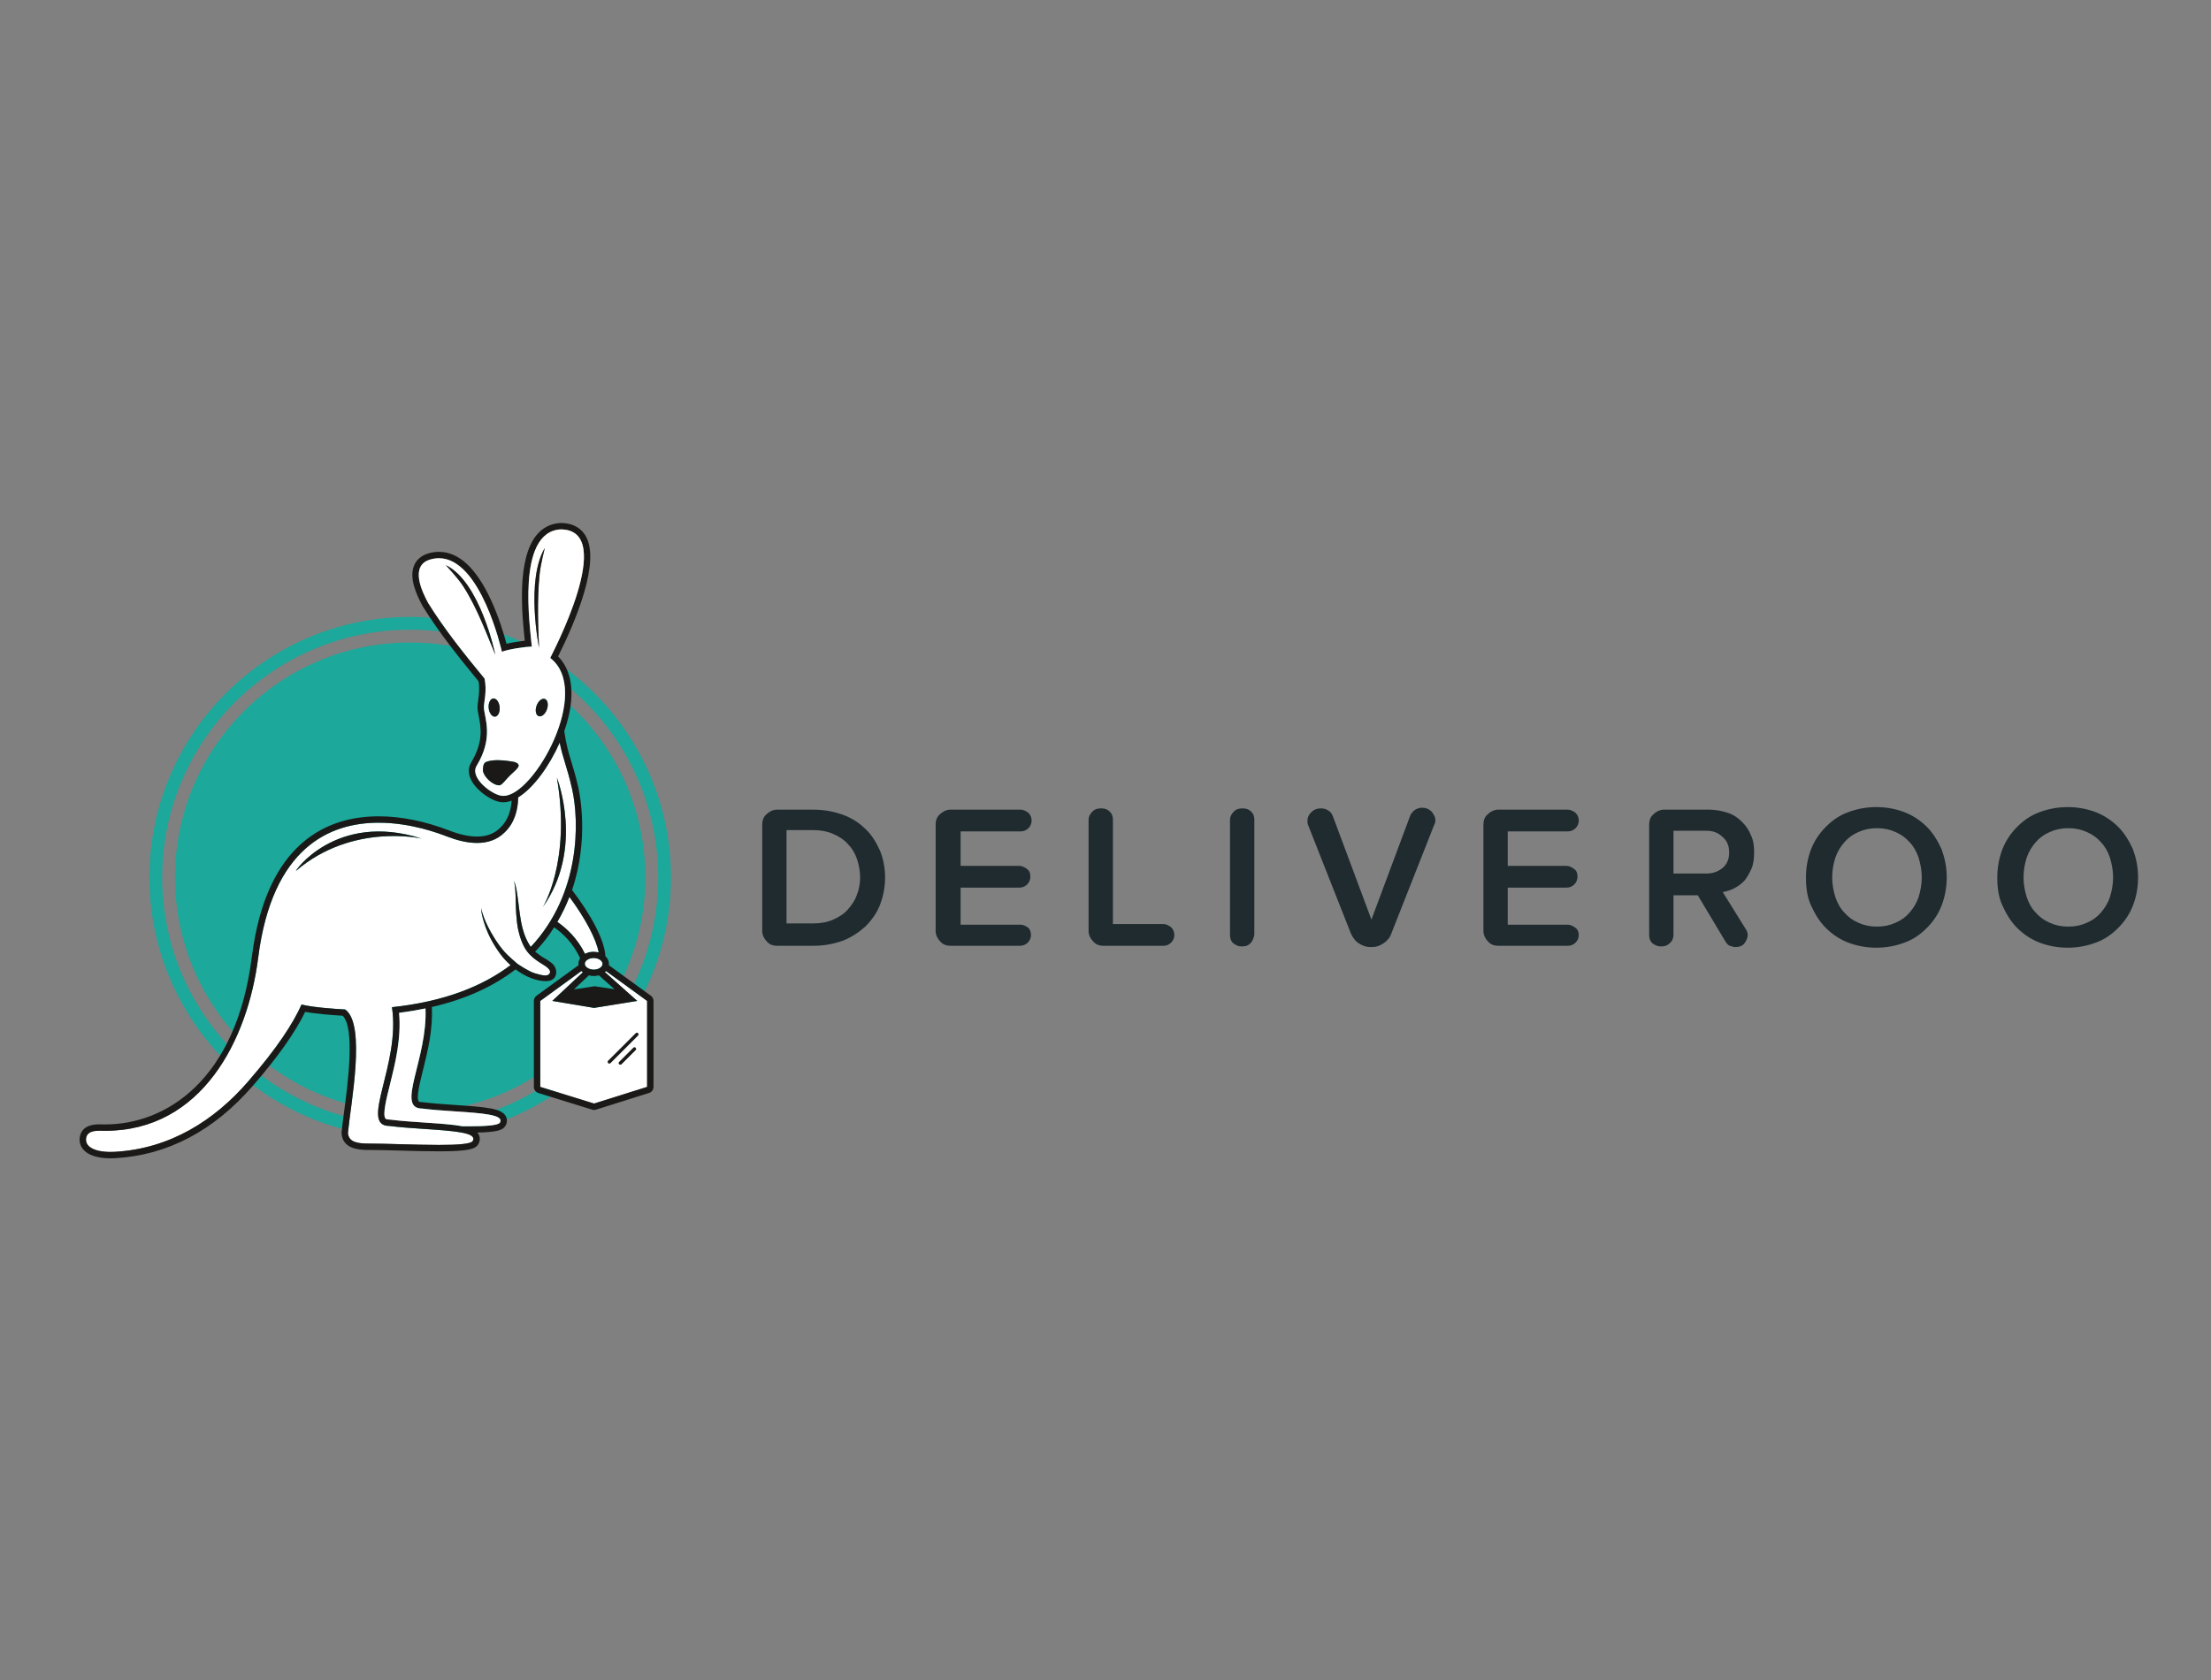 <?xml version="1.0" encoding="UTF-8" standalone="no"?>
<svg width="250px" height="190px" viewBox="0 0 250 190" version="1.1" xmlns="http://www.w3.org/2000/svg" xmlns:xlink="http://www.w3.org/1999/xlink">
    <rect x="0" y="0" width="250" height="190" fill="#808080" stroke="none"/>
    <!-- Generator: Sketch 39.1 (31720) - http://www.bohemiancoding.com/sketch -->
    <title>deliveroo_logo</title>
    <desc>Created with Sketch.</desc>
    <defs></defs>
    <g id="Page-1" stroke="none" stroke-width="1" fill="none" fill-rule="evenodd">
        <g id="deliveroo_logo">
            <g id="Deliveroo-logo-(colour,-text-adjacent)" transform="translate(9, 59)">
                <path d="M229.932,40.23 C229.932,39.435 229.787,38.712 229.57,37.989 C229.353,37.338 228.991,36.688 228.557,36.254 C228.123,35.748 227.617,35.386 226.965,35.097 C226.314,34.808 225.663,34.664 224.867,34.664 C224.071,34.664 223.42,34.808 222.769,35.097 C222.117,35.386 221.611,35.748 221.177,36.254 C220.742,36.76 220.381,37.338 220.164,37.989 C219.947,38.639 219.802,39.435 219.802,40.23 C219.802,41.025 219.947,41.748 220.164,42.47 C220.381,43.121 220.742,43.772 221.177,44.205 C221.611,44.711 222.117,45.073 222.769,45.362 C223.42,45.651 224.071,45.796 224.867,45.796 C225.663,45.796 226.314,45.651 226.965,45.362 C227.617,45.073 228.123,44.711 228.557,44.205 C228.991,43.699 229.353,43.121 229.57,42.47 C229.787,41.748 229.932,41.025 229.932,40.23 L229.932,40.23 Z M232.754,40.23 C232.754,41.386 232.537,42.47 232.175,43.41 C231.813,44.35 231.234,45.217 230.511,45.94 C229.787,46.663 228.991,47.242 227.978,47.603 C227.038,47.964 225.952,48.181 224.795,48.181 C223.637,48.181 222.551,47.964 221.611,47.603 C220.67,47.242 219.802,46.663 219.078,45.94 C218.355,45.217 217.848,44.35 217.414,43.41 C216.98,42.47 216.835,41.386 216.835,40.23 C216.835,39.073 217.052,37.989 217.414,37.049 C217.776,36.109 218.355,35.242 219.078,34.519 C219.802,33.796 220.598,33.218 221.611,32.856 C222.551,32.495 223.637,32.278 224.795,32.278 C225.952,32.278 227.038,32.495 227.978,32.856 C228.919,33.218 229.787,33.796 230.511,34.519 C231.234,35.242 231.741,36.109 232.175,37.049 C232.537,38.061 232.754,39.073 232.754,40.23 L232.754,40.23 Z M208.297,40.23 C208.297,39.435 208.152,38.712 207.935,37.989 C207.718,37.338 207.356,36.688 206.922,36.254 C206.488,35.748 205.982,35.386 205.33,35.097 C204.679,34.808 204.028,34.664 203.232,34.664 C202.436,34.664 201.785,34.808 201.134,35.097 C200.482,35.386 199.976,35.748 199.542,36.254 C199.108,36.76 198.746,37.338 198.529,37.989 C198.312,38.639 198.167,39.435 198.167,40.23 C198.167,41.025 198.312,41.748 198.529,42.47 C198.746,43.121 199.108,43.772 199.542,44.205 C199.976,44.711 200.482,45.073 201.134,45.362 C201.785,45.651 202.436,45.796 203.232,45.796 C204.028,45.796 204.679,45.651 205.33,45.362 C205.982,45.073 206.488,44.711 206.922,44.205 C207.356,43.699 207.718,43.121 207.935,42.47 C208.152,41.748 208.297,41.025 208.297,40.23 L208.297,40.23 Z M211.119,40.23 C211.119,41.386 210.902,42.47 210.54,43.41 C210.178,44.35 209.6,45.217 208.876,45.94 C208.152,46.663 207.356,47.242 206.343,47.603 C205.403,47.964 204.318,48.181 203.16,48.181 C202.002,48.181 200.917,47.964 199.976,47.603 C199.035,47.242 198.167,46.663 197.443,45.94 C196.72,45.217 196.213,44.35 195.779,43.41 C195.345,42.47 195.2,41.386 195.2,40.23 C195.2,39.073 195.418,37.989 195.779,37.049 C196.141,36.109 196.72,35.242 197.443,34.519 C198.167,33.796 198.963,33.218 199.976,32.856 C200.917,32.495 202.002,32.278 203.16,32.278 C204.318,32.278 205.403,32.495 206.343,32.856 C207.284,33.218 208.152,33.796 208.876,34.519 C209.6,35.242 210.106,36.109 210.54,37.049 C210.902,38.061 211.119,39.073 211.119,40.23 L211.119,40.23 Z M183.913,34.953 L180.222,34.953 L180.222,39.796 L183.913,39.796 C184.636,39.796 185.287,39.579 185.794,39.145 C186.3,38.712 186.518,38.133 186.518,37.411 C186.518,36.688 186.3,36.109 185.794,35.676 C185.287,35.17 184.709,34.953 183.913,34.953 L183.913,34.953 Z M189.339,37.411 C189.339,38.061 189.267,38.712 189.05,39.218 C188.833,39.724 188.543,40.23 188.254,40.591 C187.892,40.952 187.53,41.242 187.096,41.458 C186.662,41.675 186.228,41.82 185.794,41.892 L188.399,46.085 C188.543,46.302 188.616,46.519 188.616,46.736 C188.616,47.025 188.471,47.386 188.254,47.675 C188.037,47.964 187.675,48.109 187.241,48.109 C187.024,48.109 186.807,48.037 186.59,47.964 C186.373,47.892 186.228,47.675 186.083,47.458 L182.972,42.254 L180.222,42.254 L180.222,46.736 C180.222,47.097 180.077,47.458 179.788,47.675 C179.499,47.964 179.209,48.036 178.775,48.036 C178.413,48.036 178.124,47.892 177.835,47.675 C177.545,47.386 177.473,47.097 177.473,46.736 L177.473,34.23 C177.473,33.796 177.617,33.362 177.979,33.073 C178.268,32.784 178.703,32.567 179.137,32.567 L184.274,32.567 C184.998,32.567 185.722,32.712 186.373,32.929 C187.024,33.145 187.53,33.507 187.964,33.941 C188.399,34.374 188.76,34.88 188.977,35.459 C189.267,36.037 189.339,36.688 189.339,37.411 L189.339,37.411 Z M169.151,45.94 C168.862,45.723 168.572,45.579 168.283,45.579 L161.481,45.579 L161.481,41.386 L168.139,41.386 C168.5,41.386 168.79,41.242 169.007,41.025 C169.224,40.808 169.368,40.519 169.368,40.157 C169.368,39.796 169.296,39.507 169.007,39.29 C168.717,39.073 168.428,38.929 168.139,38.929 L161.481,38.929 L161.481,35.025 L168.283,35.025 C168.645,35.025 168.935,34.88 169.151,34.664 C169.368,34.447 169.513,34.157 169.513,33.796 C169.513,33.435 169.368,33.145 169.151,32.929 C168.862,32.712 168.572,32.567 168.283,32.567 L160.396,32.567 C159.962,32.567 159.528,32.784 159.239,33.073 C158.877,33.362 158.732,33.796 158.732,34.23 L158.732,46.302 C158.732,46.736 158.949,47.169 159.239,47.458 C159.528,47.82 159.962,47.964 160.396,47.964 L168.283,47.964 C168.645,47.964 168.935,47.82 169.151,47.603 C169.368,47.386 169.513,47.097 169.513,46.736 C169.513,46.374 169.368,46.085 169.151,45.94 L169.151,45.94 Z M152.871,32.784 C152.581,32.495 152.22,32.35 151.786,32.35 C151.424,32.35 151.135,32.495 150.917,32.639 C150.7,32.856 150.483,33.073 150.411,33.362 L146.069,45.001 L141.728,33.362 C141.583,33.001 141.439,32.784 141.149,32.639 C140.932,32.495 140.643,32.423 140.353,32.423 C139.919,32.423 139.557,32.567 139.268,32.856 C138.978,33.145 138.834,33.435 138.834,33.796 C138.834,34.013 138.834,34.157 138.906,34.302 L143.754,46.591 C143.971,47.025 144.188,47.386 144.622,47.675 C145.056,47.964 145.49,48.109 145.925,48.109 L146.142,48.109 C146.648,48.109 147.01,47.964 147.444,47.675 C147.878,47.386 148.168,47.025 148.312,46.591 L153.16,34.302 C153.233,34.157 153.305,34.013 153.305,33.796 C153.305,33.435 153.16,33.145 152.871,32.784 L152.871,32.784 Z M132.828,46.736 L132.828,33.724 C132.828,33.362 132.756,33.073 132.466,32.784 C132.249,32.567 131.96,32.423 131.525,32.423 C131.091,32.423 130.802,32.495 130.512,32.784 C130.223,33.073 130.078,33.362 130.078,33.724 L130.078,46.736 C130.078,47.097 130.151,47.386 130.44,47.675 C130.729,47.892 131.019,48.037 131.381,48.037 C131.815,48.037 132.104,47.964 132.394,47.675 C132.611,47.458 132.756,47.097 132.828,46.736 L132.828,46.736 Z M123.421,45.868 C123.132,45.651 122.843,45.507 122.553,45.507 L116.837,45.507 L116.837,33.724 C116.837,33.362 116.765,33.073 116.475,32.784 C116.258,32.567 115.969,32.423 115.534,32.423 C115.1,32.423 114.811,32.495 114.521,32.784 C114.232,33.073 114.087,33.362 114.087,33.724 L114.087,46.302 C114.087,46.736 114.304,47.169 114.594,47.458 C114.883,47.82 115.317,47.964 115.752,47.964 L122.553,47.964 C122.915,47.964 123.204,47.82 123.421,47.603 C123.638,47.386 123.783,47.097 123.783,46.736 C123.783,46.374 123.638,46.085 123.421,45.868 L123.421,45.868 Z M107.286,45.94 C106.996,45.723 106.707,45.579 106.417,45.579 L99.616,45.579 L99.616,41.386 L106.273,41.386 C106.634,41.386 106.924,41.242 107.141,41.025 C107.358,40.808 107.503,40.519 107.503,40.157 C107.503,39.796 107.43,39.507 107.141,39.29 C106.851,39.073 106.562,38.929 106.273,38.929 L99.616,38.929 L99.616,35.025 L106.417,35.025 C106.779,35.025 107.069,34.88 107.286,34.664 C107.503,34.447 107.647,34.157 107.647,33.796 C107.647,33.435 107.503,33.145 107.286,32.929 C106.996,32.712 106.707,32.567 106.417,32.567 L98.458,32.567 C98.024,32.567 97.59,32.784 97.3,33.073 C96.938,33.362 96.794,33.796 96.794,34.23 L96.794,46.302 C96.794,46.736 97.011,47.169 97.3,47.458 C97.59,47.82 98.024,47.964 98.458,47.964 L106.345,47.964 C106.707,47.964 106.996,47.82 107.213,47.603 C107.43,47.386 107.575,47.097 107.575,46.736 C107.575,46.374 107.43,46.085 107.286,45.94 L107.286,45.94 Z M88.255,40.23 C88.255,39.507 88.111,38.784 87.894,38.133 C87.677,37.483 87.315,36.904 86.881,36.471 C86.447,35.965 85.868,35.603 85.217,35.314 C84.565,35.025 83.769,34.88 82.973,34.88 L79.934,34.88 L79.934,45.434 L82.973,45.434 C83.842,45.434 84.565,45.29 85.217,45.001 C85.868,44.711 86.447,44.35 86.881,43.844 C87.315,43.338 87.677,42.832 87.894,42.181 C88.111,41.675 88.255,40.952 88.255,40.23 L88.255,40.23 Z M91.078,40.23 C91.078,41.386 90.86,42.398 90.499,43.338 C90.137,44.278 89.558,45.073 88.834,45.796 C88.111,46.446 87.242,47.025 86.302,47.386 C85.289,47.748 84.204,47.964 82.973,47.964 L78.849,47.964 C78.415,47.964 77.981,47.82 77.691,47.458 C77.402,47.169 77.185,46.736 77.185,46.302 L77.185,34.23 C77.185,33.796 77.33,33.362 77.691,33.073 C77.981,32.784 78.415,32.567 78.849,32.567 L82.973,32.567 C84.204,32.567 85.289,32.784 86.302,33.145 C87.315,33.507 88.183,34.085 88.834,34.736 C89.558,35.386 90.064,36.254 90.499,37.194 C90.86,38.061 91.078,39.145 91.078,40.23 L91.078,40.23 Z" id="Fill-1" fill="#1F2B2F"></path>
                <path d="M63.972,40.23 C63.972,54.902 52.066,66.796 37.379,66.796 C22.692,66.796 10.787,54.902 10.787,40.23 C10.787,25.557 22.692,13.663 37.379,13.663 C52.066,13.663 63.972,25.557 63.972,40.23 L63.972,40.23 Z M37.379,68.242 C21.918,68.242 9.339,55.676 9.339,40.23 C9.339,24.784 21.918,12.217 37.379,12.217 C52.841,12.217 65.419,24.784 65.419,40.23 C65.419,55.676 52.841,68.242 37.379,68.242 L37.379,68.242 Z M37.379,10.771 C21.12,10.771 7.892,23.986 7.892,40.23 C7.892,56.473 21.12,69.688 37.379,69.688 C53.639,69.688 66.867,56.473 66.867,40.23 C66.867,23.986 53.639,10.771 37.379,10.771 L37.379,10.771 Z" id="Fill-2" fill="#1CA89A"></path>
                <path d="M57.127,49.995 C57.125,50.205 57.283,50.357 57.378,50.428 C57.569,50.574 57.84,50.659 58.123,50.662 L58.137,50.662 C58.672,50.662 59.128,50.365 59.131,50.013 C59.134,49.656 58.678,49.35 58.135,49.345 C57.586,49.345 57.13,49.643 57.127,49.995" id="Fill-3" fill="#FFFFFF"></path>
                <path d="M52.368,43.601 C52.368,43.601 55.608,38.478 53.967,28.949 C53.967,28.949 57.116,36.924 52.368,43.601 L52.368,43.601 Z M24.487,39.475 C24.165,39.751 28.907,32.714 38.673,35.838 C38.673,35.838 30.86,34.033 24.487,39.475 L24.487,39.475 Z M55.687,30.227 C55.117,27.711 54.65,26.806 54.285,24.983 C53.127,27.612 51.329,30.112 49.587,31.18 C49.578,32.634 49.15,34.099 48.073,35.126 C47.2,36.006 46.097,36.333 44.939,36.333 C43.817,36.333 42.643,36.026 41.578,35.616 C40.662,35.263 37.478,34.044 33.82,34.044 C28.333,34.043 21.776,36.786 20.194,49.31 C19.018,58.617 13.831,68.89 2.885,68.89 C2.707,68.89 2.5,68.881 2.286,68.881 C1.623,68.881 0.89,68.967 0.747,69.664 C0.545,70.648 1.623,71.277 3.497,71.277 C3.671,71.277 3.852,71.272 4.039,71.261 C10.288,70.892 15.268,67.673 19.03,63.341 C22.339,59.53 24.141,56.744 25.095,54.608 C26.365,54.926 28.739,55.095 30.023,55.166 C32.439,56.835 30.63,65.97 30.342,69.124 C30.417,70.214 31.519,70.29 32.36,70.329 C32.396,70.328 32.432,70.328 32.469,70.328 C34.711,70.328 38.052,70.486 40.641,70.486 C42.677,70.486 44.247,70.389 44.452,70.041 C44.922,69.244 43.043,69.061 42.265,68.949 C39.858,68.675 37.431,68.643 35.027,68.339 L35.026,68.339 C31.573,68.339 36.305,61.4 35.32,54.909 C41.297,54.273 45.623,52.499 48.728,50.152 C48.309,49.773 47.924,49.366 47.618,48.957 C47.209,48.416 46.876,47.878 46.594,47.363 C46.023,46.337 45.733,45.397 45.564,44.742 C45.402,44.082 45.392,43.693 45.392,43.693 C45.392,43.693 45.466,44.073 45.699,44.701 C45.921,45.332 46.337,46.196 46.945,47.156 C47.247,47.635 47.608,48.141 48.03,48.629 C48.379,49.035 49.396,49.918 49.497,49.993 C49.601,50.07 50.806,50.89 51.483,51.076 C52.17,51.266 52.862,51.494 53.13,51.123 C53.246,50.964 53.224,50.749 52.992,50.525 C52.625,50.105 51.37,49.664 50.569,48.556 C50.517,48.483 49.99,47.835 49.63,46.317 C49.474,45.655 49.419,45.019 49.375,44.439 C49.287,43.278 49.326,42.317 49.264,41.65 C49.226,40.98 49.096,40.613 49.096,40.613 C49.096,40.613 49.287,40.959 49.404,41.632 C49.525,42.299 49.631,43.262 49.78,44.396 C49.94,45.516 50.201,46.859 50.946,47.99 C50.968,48.023 50.996,48.053 51.02,48.085 C56.665,42.075 56.512,33.866 55.687,30.227 L55.687,30.227 Z" id="Fill-4" fill="#FFFFFF"></path>
                <g id="Group-8">
                    <path d="M63.144,58.109 L60.027,61.223 C59.991,61.258 59.945,61.276 59.899,61.276 C59.853,61.276 59.806,61.258 59.771,61.223 C59.7,61.152 59.7,61.038 59.771,60.968 L62.888,57.854 C62.959,57.783 63.074,57.783 63.144,57.854 C63.215,57.924 63.215,58.038 63.144,58.109 L63.144,58.109 Z M62.869,59.757 L61.268,61.357 C61.233,61.393 61.186,61.41 61.14,61.41 C61.094,61.41 61.047,61.393 61.012,61.357 C60.942,61.286 60.942,61.172 61.012,61.102 L62.613,59.502 C62.684,59.431 62.799,59.431 62.869,59.502 C62.94,59.573 62.94,59.687 62.869,59.757 L62.869,59.757 Z M59.4,50.942 L63.057,54.2 L58.172,54.988 L53.446,54.2 L56.897,50.965 C56.841,50.918 56.788,50.87 56.741,50.818 L52.089,54.2 L52.089,63.922 L58.172,65.806 L64.169,63.922 L64.169,54.2 L59.524,50.822 C59.486,50.865 59.444,50.904 59.4,50.942 L59.4,50.942 Z" id="Fill-5" fill="#FFFFFF"></path>
                    <path d="M64.169,63.922 L58.172,65.806 L52.089,63.922 L52.089,54.2 L56.741,50.818 C56.788,50.87 56.841,50.918 56.897,50.965 L53.446,54.2 L58.172,54.988 L63.057,54.2 L59.4,50.942 C59.444,50.904 59.486,50.865 59.524,50.822 L64.169,54.2 L64.169,63.922 L64.169,63.922 Z M54.042,45.256 C54.585,44.331 55.029,43.397 55.389,42.47 C57.154,44.858 58.402,47.205 58.673,48.705 C58.499,48.657 58.316,48.624 58.121,48.623 C57.761,48.623 57.431,48.708 57.157,48.854 C56.293,47.109 55.096,45.997 54.042,45.256 L54.042,45.256 Z M51.02,48.085 C50.996,48.053 50.968,48.023 50.946,47.99 C50.201,46.859 49.94,45.516 49.78,44.396 C49.631,43.262 49.525,42.299 49.404,41.632 C49.287,40.959 49.096,40.613 49.096,40.613 C49.096,40.613 49.226,40.98 49.264,41.65 C49.326,42.317 49.287,43.278 49.375,44.439 C49.419,45.019 49.474,45.655 49.63,46.317 C49.99,47.835 50.517,48.483 50.569,48.556 C51.37,49.664 52.625,50.105 52.992,50.525 C53.224,50.749 53.246,50.964 53.13,51.123 C52.862,51.494 52.17,51.266 51.483,51.076 C50.806,50.89 49.601,50.07 49.497,49.993 C49.396,49.918 48.379,49.035 48.03,48.629 C47.608,48.141 47.247,47.635 46.945,47.156 C46.337,46.196 45.921,45.332 45.699,44.701 C45.466,44.073 45.392,43.693 45.392,43.693 C45.392,43.693 45.402,44.082 45.564,44.742 C45.733,45.397 46.023,46.337 46.594,47.363 C46.876,47.878 47.209,48.416 47.618,48.957 C47.924,49.366 48.309,49.773 48.728,50.152 C45.623,52.499 41.297,54.273 35.32,54.909 C36.305,61.4 31.573,68.339 35.026,68.339 L35.027,68.339 C37.431,68.643 39.858,68.675 42.265,68.949 C43.043,69.061 44.922,69.244 44.452,70.041 C44.247,70.389 42.677,70.486 40.641,70.486 C38.052,70.486 34.711,70.328 32.469,70.328 C32.432,70.328 32.396,70.328 32.36,70.329 C31.519,70.29 30.417,70.214 30.342,69.124 C30.63,65.97 32.439,56.835 30.023,55.166 C28.739,55.095 26.365,54.926 25.095,54.608 C24.141,56.744 22.339,59.53 19.03,63.341 C15.268,67.673 10.288,70.892 4.039,71.261 C3.852,71.272 3.671,71.277 3.497,71.277 C1.623,71.277 0.545,70.648 0.747,69.664 C0.89,68.967 1.623,68.881 2.286,68.881 C2.5,68.881 2.707,68.89 2.885,68.89 C13.831,68.89 19.018,58.617 20.194,49.31 C21.776,36.786 28.333,34.043 33.82,34.044 C37.478,34.044 40.662,35.263 41.578,35.616 C42.643,36.026 43.817,36.333 44.939,36.333 C46.097,36.333 47.2,36.006 48.073,35.126 C49.15,34.099 49.578,32.634 49.587,31.18 C51.329,30.112 53.127,27.612 54.285,24.983 C54.65,26.806 55.117,27.711 55.687,30.227 C56.512,33.866 56.665,42.075 51.02,48.085 L51.02,48.085 Z M38.721,66.372 L38.722,66.372 C39.844,66.514 40.972,66.592 42.1,66.667 C43.229,66.742 44.357,66.813 45.481,66.941 C46.208,67.045 47.962,67.217 47.523,67.961 C47.332,68.285 45.866,68.376 43.965,68.376 C43.743,68.376 43.511,68.374 43.279,68.372 C43.048,68.331 42.809,68.294 42.558,68.26 L42.368,68.234 C41.194,68.1 40.026,68.022 38.896,67.947 C37.652,67.865 36.366,67.78 35.118,67.622 C35.087,67.618 35.057,67.616 35.027,67.616 C34.895,67.616 34.663,67.601 34.583,67.5 C34.242,67.063 34.69,65.268 35.086,63.684 C35.673,61.334 36.392,58.455 36.126,55.544 C37.158,55.416 38.152,55.249 39.111,55.05 C39.356,60.729 35.712,66.372 38.721,66.372 L38.721,66.372 Z M47.943,31.006 C47.931,31.006 47.919,31.006 47.907,31.005 C47.891,31.007 47.874,31.007 47.856,31.007 C46.786,31.007 44.07,29.016 44.884,27.629 C46.876,24.34 45.764,22.201 45.718,21.021 C45.696,20.445 46.092,19.208 45.792,17.741 C43.535,14.996 41.297,12.22 39.418,9.199 C38.8,8.051 37.205,4.915 39.728,4.256 C40.038,4.172 40.339,4.132 40.631,4.132 C45.331,4.133 47.667,14.372 47.751,14.712 C48.541,14.4 50.534,14.132 51.037,14.132 C51.084,14.132 51.118,14.134 51.137,14.139 C50.95,11.979 49.325,1.17 54.383,0.872 C60.933,0.872 53.267,15.249 53.211,15.411 C58.008,19.117 51.383,31.006 47.943,31.006 L47.943,31.006 Z M60.486,52.878 L58.246,52.541 L55.896,52.895 L57.587,51.309 C57.757,51.354 57.933,51.383 58.116,51.385 L58.137,51.385 C58.342,51.385 58.535,51.352 58.716,51.301 L60.486,52.878 L60.486,52.878 Z M59.131,50.013 C59.128,50.365 58.672,50.662 58.137,50.662 L58.123,50.662 C57.84,50.659 57.569,50.574 57.378,50.428 C57.283,50.357 57.125,50.205 57.127,49.995 C57.13,49.643 57.586,49.345 58.135,49.345 C58.678,49.35 59.134,49.656 59.131,50.013 L59.131,50.013 Z M64.595,53.615 L59.836,50.156 C59.842,50.11 59.854,50.066 59.854,50.019 C59.857,49.681 59.701,49.373 59.448,49.131 C59.37,47.295 57.759,44.374 55.684,41.655 C57.611,35.978 56.557,30.791 56.393,30.067 C56.1,28.776 55.833,27.897 55.597,27.121 C55.274,26.058 55.016,25.203 54.8,23.68 C54.818,23.629 54.839,23.578 54.856,23.527 C56.088,19.925 55.809,16.949 54.106,15.238 C56.101,11.228 58.967,4.439 57.18,1.542 C56.789,0.907 55.985,0.149 54.383,0.149 L54.362,0.149 L54.341,0.151 C53.283,0.213 52.398,0.656 51.71,1.466 C49.366,4.23 50.043,10.676 50.34,13.461 C49.744,13.526 48.934,13.65 48.269,13.808 C47.957,12.629 47.379,10.715 46.504,8.829 C44.836,5.233 42.86,3.41 40.631,3.409 C40.271,3.409 39.903,3.459 39.539,3.557 C38.505,3.828 38.043,4.444 37.839,4.912 C37.217,6.341 38.079,8.238 38.781,9.541 L38.792,9.561 L38.804,9.58 C40.663,12.57 42.848,15.298 45.115,18.056 C45.251,18.878 45.15,19.611 45.068,20.208 C45.024,20.529 44.986,20.807 44.995,21.049 C45.007,21.351 45.068,21.664 45.138,22.027 C45.374,23.236 45.696,24.892 44.265,27.255 C43.898,27.88 43.933,28.625 44.356,29.364 C45.041,30.558 46.775,31.73 47.856,31.73 C47.879,31.73 47.9,31.729 47.922,31.729 L47.943,31.729 C48.237,31.729 48.541,31.664 48.85,31.55 C48.792,32.523 48.505,33.715 47.574,34.603 C46.896,35.285 46.039,35.611 44.939,35.611 C44.035,35.611 42.992,35.385 41.838,34.941 C39.046,33.866 36.349,33.321 33.82,33.321 C28.192,33.32 21.136,36.079 19.476,49.219 C17.711,63.19 9.748,68.168 2.885,68.168 C2.806,68.168 2.719,68.165 2.629,68.163 C2.519,68.161 2.404,68.159 2.286,68.159 L2.283,68.159 C1.792,68.159 0.316,68.162 0.038,69.519 C-0.07,70.046 0.054,70.561 0.386,70.968 C0.938,71.643 2.014,72 3.497,72 C3.685,72 3.88,71.994 4.081,71.982 C9.958,71.636 15.171,68.888 19.577,63.814 C22.408,60.555 24.354,57.806 25.508,55.435 C26.787,55.67 28.585,55.806 29.748,55.874 C31.168,57.267 30.317,63.655 29.901,66.773 C29.78,67.681 29.676,68.465 29.622,69.059 C29.618,69.097 29.618,69.136 29.62,69.174 C29.742,70.931 31.553,71.015 32.327,71.051 L32.469,71.051 C33.54,71.051 34.857,71.087 36.251,71.126 C37.745,71.166 39.29,71.209 40.641,71.209 C44.01,71.209 44.755,70.95 45.075,70.408 C45.282,70.056 45.306,69.677 45.143,69.341 C45.098,69.248 45.042,69.165 44.976,69.088 C47.291,69.037 47.875,68.789 48.147,68.328 C48.349,67.985 48.372,67.615 48.212,67.286 C47.874,66.59 46.902,66.405 45.761,66.25 L45.584,66.226 C44.486,66.1 43.394,66.028 42.339,65.958 C41.177,65.881 39.976,65.802 38.812,65.654 L38.767,65.649 L38.722,65.649 C38.629,65.649 38.409,65.64 38.345,65.558 C38.041,65.169 38.475,63.432 38.823,62.036 C39.341,59.964 39.965,57.453 39.827,54.889 C43.57,54.025 46.735,52.605 49.294,50.633 C49.84,51.038 50.448,51.398 51.124,51.647 C51.501,51.782 51.894,51.889 52.313,51.94 C52.521,51.968 52.739,51.973 52.976,51.947 C53.032,51.944 53.102,51.922 53.165,51.908 C53.205,51.896 53.209,51.902 53.28,51.873 L53.346,51.845 C53.475,51.786 53.634,51.672 53.716,51.546 C53.91,51.275 53.919,50.96 53.868,50.711 C53.817,50.466 53.688,50.207 53.509,50.036 C53.208,49.712 52.257,49.19 52.257,49.19 C52.257,49.19 51.543,48.67 51.505,48.634 C52.079,48.026 52.616,47.384 53.105,46.701 C53.301,46.427 53.484,46.152 53.66,45.876 C54.68,46.595 55.801,47.661 56.597,49.368 C56.479,49.554 56.406,49.762 56.404,49.988 C56.403,50.044 56.416,50.099 56.424,50.154 L51.663,53.615 C51.476,53.751 51.365,53.968 51.365,54.2 L51.365,63.922 C51.365,64.238 51.571,64.518 51.874,64.612 L57.958,66.496 C58.028,66.518 58.1,66.529 58.172,66.529 C58.246,66.529 58.319,66.518 58.39,66.496 L64.386,64.611 C64.688,64.516 64.893,64.237 64.893,63.922 L64.893,54.2 C64.893,53.968 64.782,53.751 64.595,53.615 L64.595,53.615 Z" id="Fill-7" fill="#1A1918"></path>
                </g>
                <path d="M62.888,57.854 L59.771,60.968 C59.7,61.038 59.7,61.152 59.771,61.223 C59.806,61.258 59.853,61.276 59.899,61.276 C59.945,61.276 59.991,61.258 60.027,61.223 L63.144,58.109 C63.215,58.038 63.215,57.924 63.144,57.854 C63.074,57.783 62.959,57.783 62.888,57.854" id="Fill-9" fill="#1A1918"></path>
                <path d="M58.121,48.623 C58.316,48.624 58.499,48.657 58.673,48.705 C58.402,47.205 57.154,44.858 55.389,42.47 C55.029,43.397 54.585,44.331 54.042,45.256 C55.096,45.997 56.293,47.109 57.157,48.854 C57.431,48.708 57.761,48.623 58.121,48.623" id="Fill-10" fill="#FFFFFF"></path>
                <path d="M62.613,59.502 L61.012,61.102 C60.942,61.172 60.942,61.286 61.012,61.357 C61.047,61.393 61.094,61.41 61.14,61.41 C61.186,61.41 61.233,61.393 61.268,61.357 L62.869,59.757 C62.94,59.687 62.94,59.573 62.869,59.502 C62.799,59.431 62.684,59.431 62.613,59.502" id="Fill-11" fill="#1A1918"></path>
                <path d="M36.126,55.544 C36.392,58.455 35.673,61.334 35.086,63.684 C34.69,65.268 34.242,67.063 34.583,67.5 C34.663,67.601 34.895,67.616 35.027,67.616 C35.057,67.616 35.087,67.618 35.118,67.622 C36.366,67.78 37.652,67.865 38.896,67.947 C40.026,68.022 41.194,68.1 42.368,68.234 L42.558,68.26 C42.809,68.294 43.048,68.331 43.279,68.372 C43.511,68.374 43.743,68.376 43.965,68.376 C45.866,68.376 47.332,68.285 47.523,67.961 C47.962,67.217 46.208,67.045 45.481,66.941 C44.357,66.813 43.229,66.742 42.1,66.667 C40.972,66.592 39.844,66.514 38.722,66.372 L38.721,66.372 C35.712,66.372 39.356,60.729 39.111,55.05 C38.152,55.249 37.158,55.416 36.126,55.544" id="Fill-12" fill="#FFFFFF"></path>
                <path d="M24.487,39.475 C30.86,34.033 38.673,35.838 38.673,35.838 C28.907,32.714 24.165,39.751 24.487,39.475" id="Fill-13" fill="#1A1918"></path>
                <path d="M52.368,43.601 C57.116,36.924 53.967,28.949 53.967,28.949 C55.608,38.478 52.368,43.601 52.368,43.601" id="Fill-14" fill="#1A1918"></path>
                <path d="M48.716,28.647 C48.216,29.125 47.751,29.811 47.474,29.813 C46.605,29.813 45.609,28.695 45.609,28.125 C45.609,27.888 45.603,27.316 45.972,27.171 C46.47,26.977 47.382,26.844 49.167,27.176 C50.148,27.503 49.419,27.975 48.716,28.647 L48.716,28.647 Z M43.337,7.242 C42.677,6.24 41.396,4.915 41.396,4.915 C45.301,6.761 47.004,15.038 47.004,15.038 C46.179,13.109 44.979,9.739 43.337,7.242 L43.337,7.242 Z M47.495,20.959 C47.551,21.527 47.321,22.015 46.979,22.05 C46.637,22.084 46.314,21.651 46.257,21.083 C46.2,20.515 46.431,20.027 46.773,19.993 C47.114,19.958 47.438,20.391 47.495,20.959 L47.495,20.959 Z M52.601,2.977 C52.601,2.977 52.139,4.756 52.015,5.931 C51.706,8.859 51.865,12.245 51.949,14.26 C51.949,14.26 50.42,6.633 52.601,2.977 L52.601,2.977 Z M52.843,21.23 C52.651,21.768 52.233,22.11 51.91,21.994 C51.586,21.879 51.48,21.35 51.672,20.812 C51.864,20.275 52.282,19.932 52.606,20.048 C52.929,20.163 53.035,20.693 52.843,21.23 L52.843,21.23 Z M53.211,15.411 C53.267,15.249 60.933,0.872 54.383,0.872 C49.325,1.17 50.95,11.979 51.137,14.139 C51.118,14.134 51.084,14.132 51.037,14.132 C50.534,14.132 48.541,14.4 47.751,14.712 C47.667,14.372 45.331,4.133 40.631,4.132 C40.339,4.132 40.038,4.172 39.728,4.256 C37.205,4.915 38.8,8.051 39.418,9.199 C41.297,12.22 43.535,14.996 45.792,17.741 C46.092,19.208 45.696,20.445 45.718,21.021 C45.764,22.201 46.876,24.34 44.884,27.629 C44.07,29.016 46.786,31.007 47.856,31.007 C47.874,31.007 47.891,31.007 47.907,31.005 C47.919,31.006 47.931,31.006 47.943,31.006 C51.383,31.006 58.008,19.117 53.211,15.411 L53.211,15.411 Z" id="Fill-15" fill="#FFFFFF"></path>
                <path d="M41.396,4.915 C41.396,4.915 42.677,6.24 43.337,7.242 C44.979,9.739 46.179,13.109 47.004,15.038 C47.004,15.038 45.301,6.761 41.396,4.915" id="Fill-16" fill="#1A1918"></path>
                <path d="M49.167,27.176 C47.382,26.844 46.47,26.977 45.972,27.171 C45.603,27.316 45.609,27.888 45.609,28.125 C45.609,28.695 46.605,29.813 47.474,29.813 C47.751,29.811 48.216,29.125 48.716,28.647 C49.419,27.975 50.148,27.503 49.167,27.176" id="Fill-17" fill="#1A1918"></path>
                <path d="M52.015,5.931 C52.139,4.756 52.601,2.977 52.601,2.977 C50.42,6.633 51.949,14.26 51.949,14.26 C51.865,12.245 51.706,8.859 52.015,5.931" id="Fill-18" fill="#1A1918"></path>
                <path d="M46.257,21.083 C46.314,21.651 46.637,22.084 46.979,22.05 C47.321,22.015 47.551,21.527 47.495,20.959 C47.438,20.391 47.114,19.958 46.773,19.993 C46.431,20.027 46.2,20.515 46.257,21.083" id="Fill-19" fill="#1A1918"></path>
                <path d="M51.672,20.812 C51.48,21.35 51.586,21.879 51.91,21.994 C52.233,22.11 52.651,21.768 52.843,21.23 C53.035,20.693 52.929,20.163 52.606,20.048 C52.282,19.932 51.864,20.275 51.672,20.812" id="Fill-20" fill="#1A1918"></path>
            </g>
        </g>
    </g>
</svg>